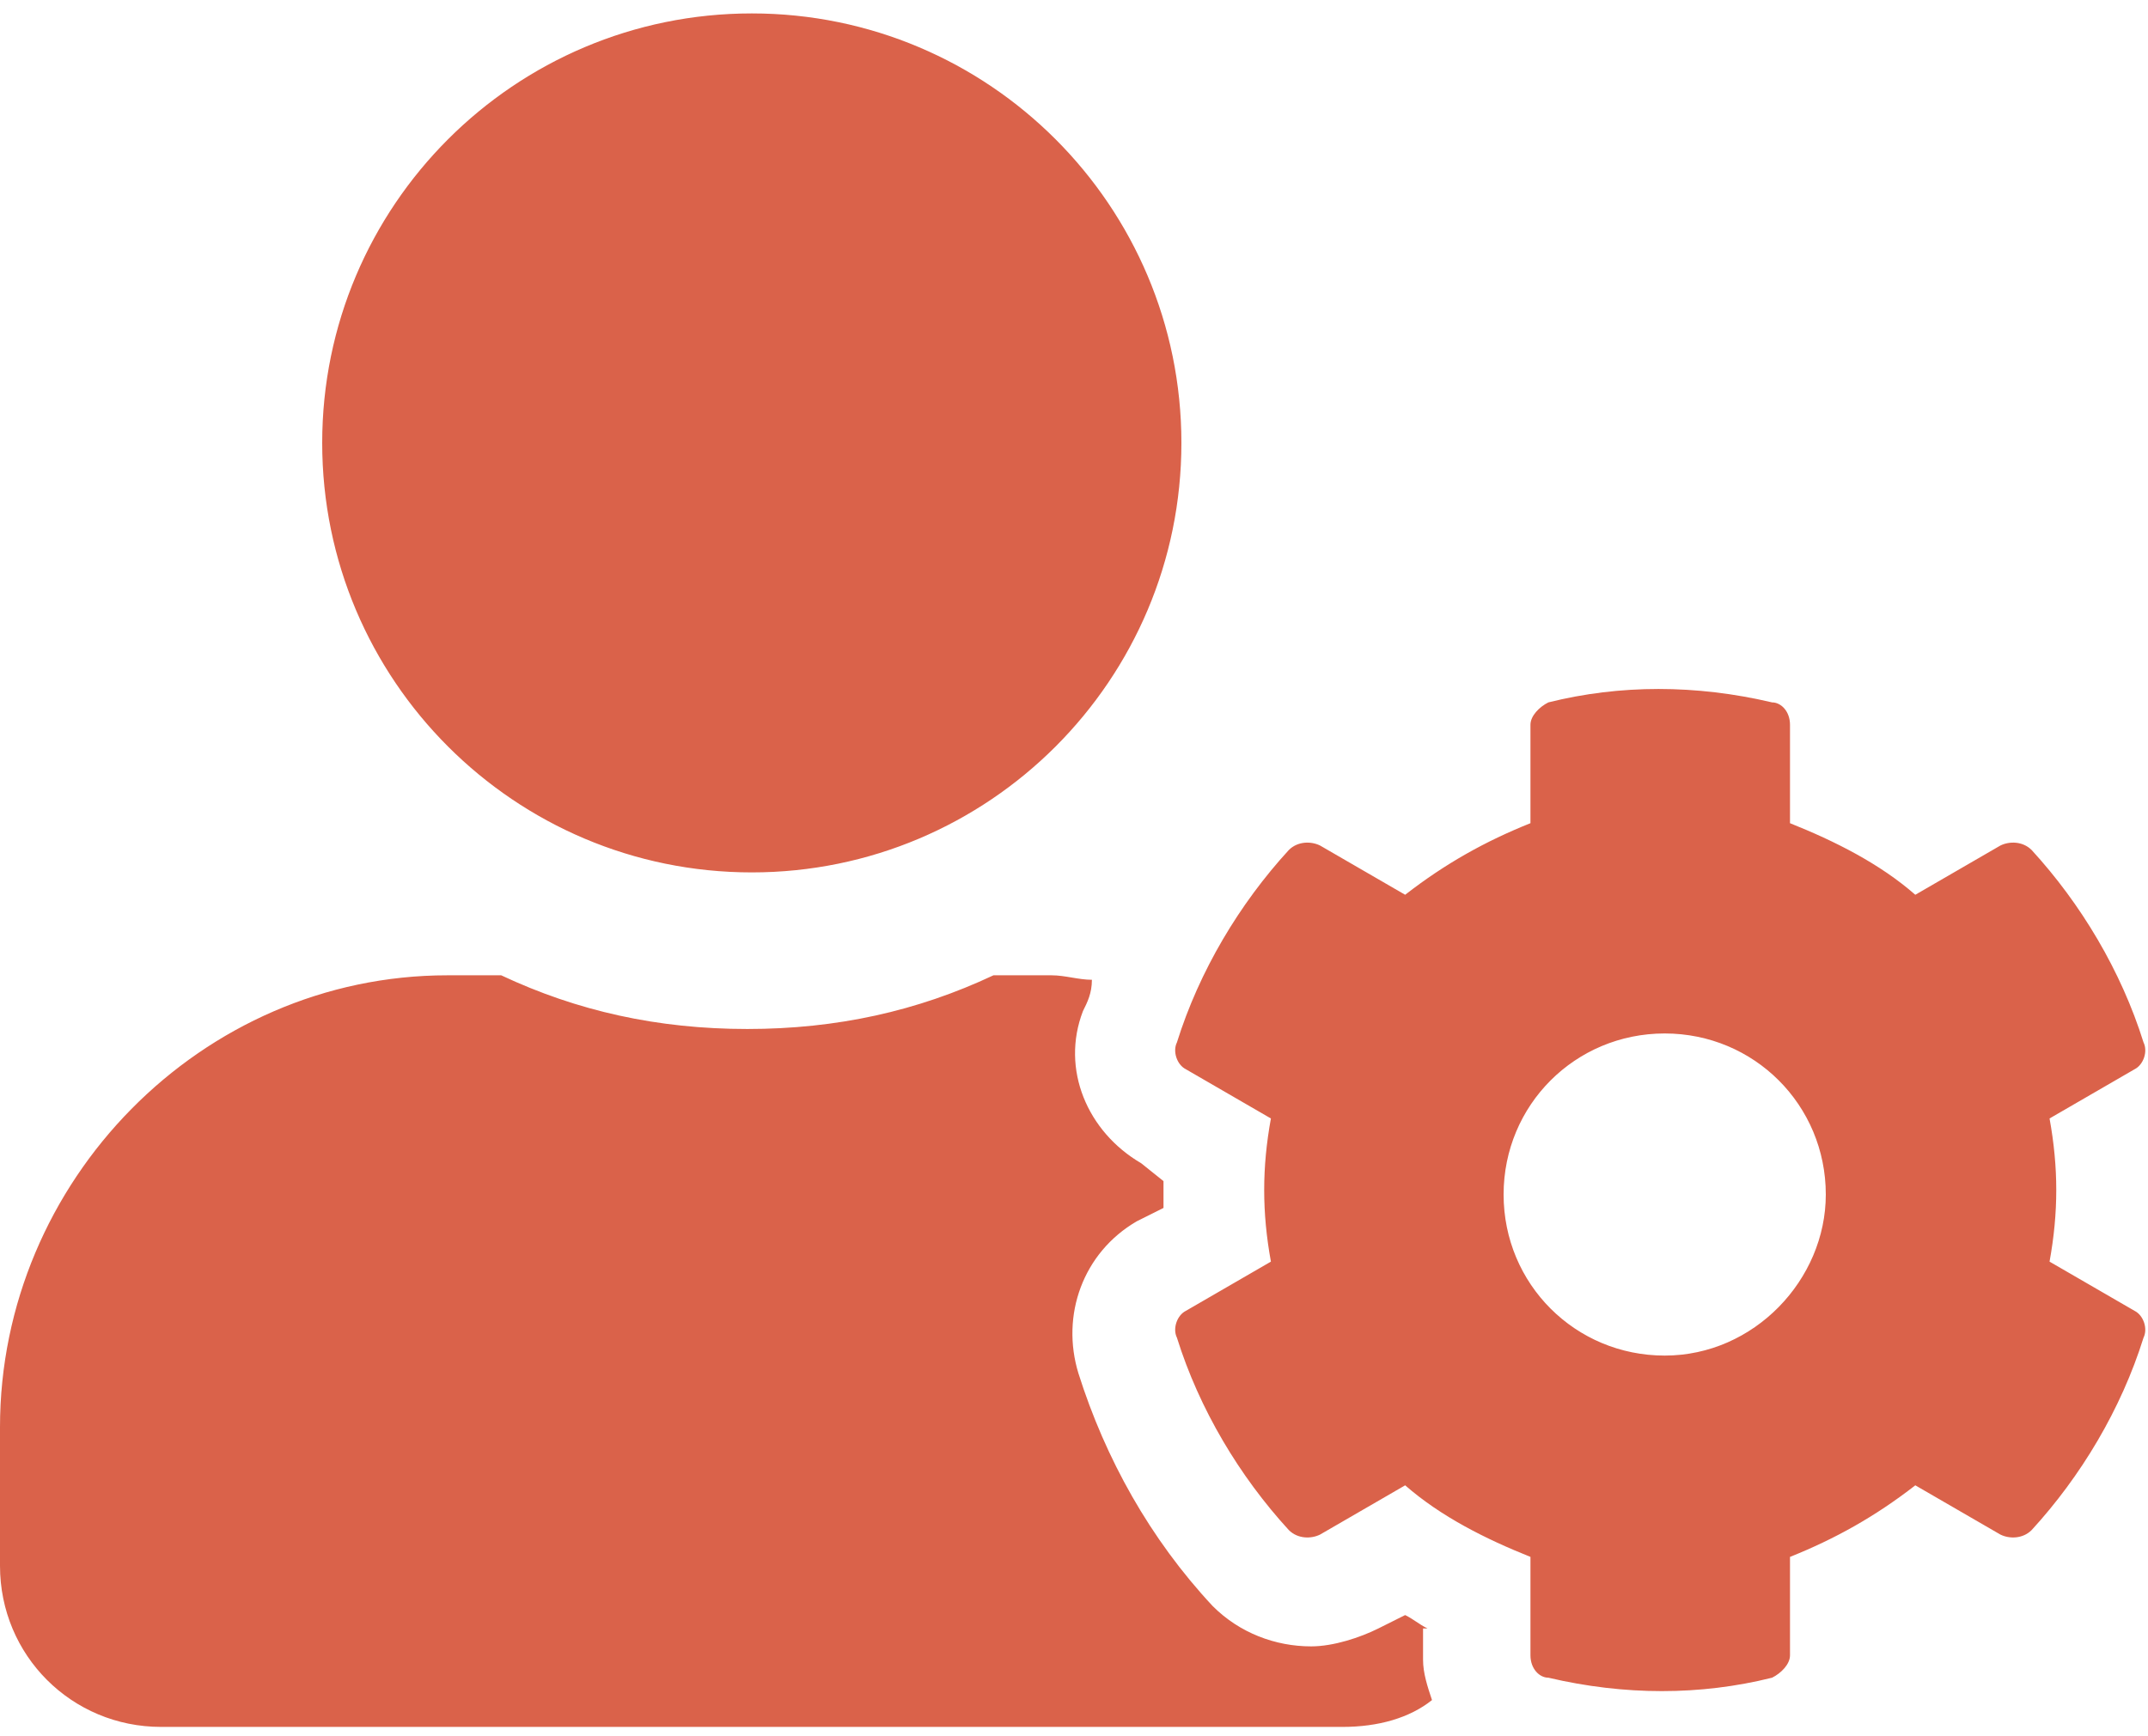 <?xml version="1.0" encoding="utf-8"?>
<!-- Generator: Adobe Illustrator 17.1.0, SVG Export Plug-In . SVG Version: 6.00 Build 0)  -->
<!DOCTYPE svg PUBLIC "-//W3C//DTD SVG 1.1//EN" "http://www.w3.org/Graphics/SVG/1.1/DTD/svg11.dtd">
<svg version="1.1" xmlns="http://www.w3.org/2000/svg" xmlns:xlink="http://www.w3.org/1999/xlink" x="0px" y="0px"
	 viewBox="0 0 48 38.8" enable-background="new 0 0 48 38.8" xml:space="preserve">
<g id="Layer_1" display="none">
</g>
<g id="Layer_3" display="none">
	<path display="inline" fill="#da624a" d="M24,0.4c-14.4,0-24,12-24,24c0,4.8,2.4,9.6,2.4,12l2.4,2.4h38.4c0,0,2.4,0,2.4-2.4
		c2.4-4.8,2.4-7.2,2.4-12C48,12.4,36,0.4,24,0.4 M24,5.2c2.4,0,2.4,0,2.4,2.4V10H24c-2.4,0-2.4-2.4-2.4-2.4
		C19.2,7.6,21.6,5.2,24,5.2 M7.2,31.6c-2.4,0-2.4-2.4-2.4-2.4c0-2.4,2.4-2.4,2.4-2.4l2.4,2.4L7.2,31.6z M12,17.2
		c-2.4,0-2.4-2.4-2.4-2.4c0-2.4,2.4-2.4,2.4-2.4l2.4,2.4L12,17.2z M31.2,10l-4.8,16.8c0,0,2.4,2.4,2.4,4.8v2.4h-9.6v-2.4
		c0-2.4,2.4-4.8,4.8-4.8L28.8,10l2.4-2.4V10z M33.6,14.8L36,10c2.4,0,2.4,2.4,2.4,2.4C38.4,14.8,36,17.2,33.6,14.8
		C33.6,17.2,33.6,17.2,33.6,14.8 M38.4,31.6c-2.4,0-2.4-2.4-2.4-2.4c0-2.4,2.4-2.4,2.4-2.4l2.4,2.4C43.2,29.2,40.8,31.6,38.4,31.6"
		/>
</g>
<g id="Layer_4" display="none">
	<path display="inline" fill="#da624a" d="M34.7,14.7c0-7.4-7.8-13.3-17.3-13.3C7.8,1.4,0,7.3,0,14.7c0,2.9,1.2,5.5,3.2,7.7
		c-1.1,2.5-3,4.5-3,4.6c-0.2,0.2-0.2,0.5-0.1,0.7c0.1,0.3,0.3,0.4,0.6,0.4c3,0,5.6-1,7.4-2.1c2.7,1.3,5.9,2.1,9.3,2.1
		C26.9,28.1,34.7,22.1,34.7,14.7 M44.9,33.1c2-2.2,3.2-4.8,3.2-7.7C48,19.8,43.6,15,37.3,13c0.1,0.6,0.1,1.1,0.1,1.7
		c0,8.8-9,16-20,16c-0.9,0-1.8-0.1-2.6-0.2c2.6,4.8,8.8,8.2,16,8.2c3.4,0,6.6-0.8,9.3-2.1c1.8,1.1,4.3,2.1,7.4,2.1
		c0.3,0,0.5-0.2,0.6-0.4c0.1-0.2,0.1-0.5-0.1-0.7C47.8,37.6,46,35.6,44.9,33.1"/>
</g>
<g id="Layer_5">
	<path fill="#da624a" d="M45.8,28.2c0.2-1.1,0.2-2.1,0-3.2l1.9-1.1c0.2-0.1,0.3-0.4,0.2-0.6c-0.5-1.6-1.4-3.1-2.5-4.3
		c-0.2-0.2-0.5-0.2-0.7-0.1L42.8,20c-0.8-0.7-1.8-1.2-2.8-1.6v-2.2c0-0.3-0.2-0.5-0.4-0.5c-1.7-0.4-3.4-0.4-5,0
		c-0.2,0.1-0.4,0.3-0.4,0.5v2.2c-1,0.4-1.9,0.9-2.8,1.6l-1.9-1.1c-0.2-0.1-0.5-0.1-0.7,0.1c-1.1,1.2-2,2.7-2.5,4.3
		c-0.1,0.2,0,0.5,0.2,0.6l1.9,1.1c-0.2,1.1-0.2,2.1,0,3.2l-1.9,1.1c-0.2,0.1-0.3,0.4-0.2,0.6c0.5,1.6,1.4,3.1,2.5,4.3
		c0.2,0.2,0.5,0.2,0.7,0.1l1.9-1.1c0.8,0.7,1.8,1.2,2.8,1.6v2.2c0,0.3,0.2,0.5,0.4,0.5c1.7,0.4,3.4,0.4,5,0c0.2-0.1,0.4-0.3,0.4-0.5
		v-2.2c1-0.4,1.9-0.9,2.8-1.6l1.9,1.1c0.2,0.1,0.5,0.1,0.7-0.1c1.1-1.2,2-2.7,2.5-4.3c0.1-0.2,0-0.5-0.2-0.6L45.8,28.2z M37.2,30.3
		c-2,0-3.6-1.6-3.6-3.6c0-2,1.6-3.6,3.6-3.6c2,0,3.6,1.6,3.6,3.6C40.8,28.6,39.2,30.3,37.2,30.3 M16.8,19.5c5.3,0,9.6-4.3,9.6-9.6
		c0-5.3-4.3-9.6-9.6-9.6c-5.3,0-9.6,4.3-9.6,9.6C7.2,15.2,11.5,19.5,16.8,19.5 M31.9,36.4c-0.2-0.1-0.3-0.2-0.5-0.3l-0.6,0.3
		c-0.4,0.2-1,0.4-1.5,0.4c-0.8,0-1.6-0.3-2.2-0.9c-1.4-1.5-2.4-3.3-3-5.2c-0.4-1.3,0.1-2.7,1.3-3.4l0.6-0.3c0-0.2,0-0.4,0-0.6
		L25.5,26c-1.2-0.7-1.8-2.1-1.3-3.4c0.1-0.2,0.2-0.4,0.2-0.7c-0.3,0-0.6-0.1-0.9-0.1h-1.3c-1.7,0.8-3.5,1.2-5.5,1.2
		s-3.8-0.4-5.5-1.2h-1.2C4.5,21.8,0,26.4,0,31.9V35c0,2,1.6,3.6,3.6,3.6H30c0.8,0,1.5-0.2,2-0.6c-0.1-0.3-0.2-0.6-0.2-0.9V36.4z"/>
</g>
<g id="Layer_2" display="none">
	<g display="inline">
		<path fill="#da624a" d="M24,0.4c6.2,0,11.2,5,11.2,11.2s-5,11.2-11.2,11.2c-6.2,0-11.2-5-11.2-11.2S17.8,0.4,24,0.4"/>
		<path fill="#da624a" d="M39.6,38.4H8.4c0-8.9,6.7-15.6,15.6-15.6C32.9,22.7,39.6,29.4,39.6,38.4"/>
	</g>
</g>
</svg>
